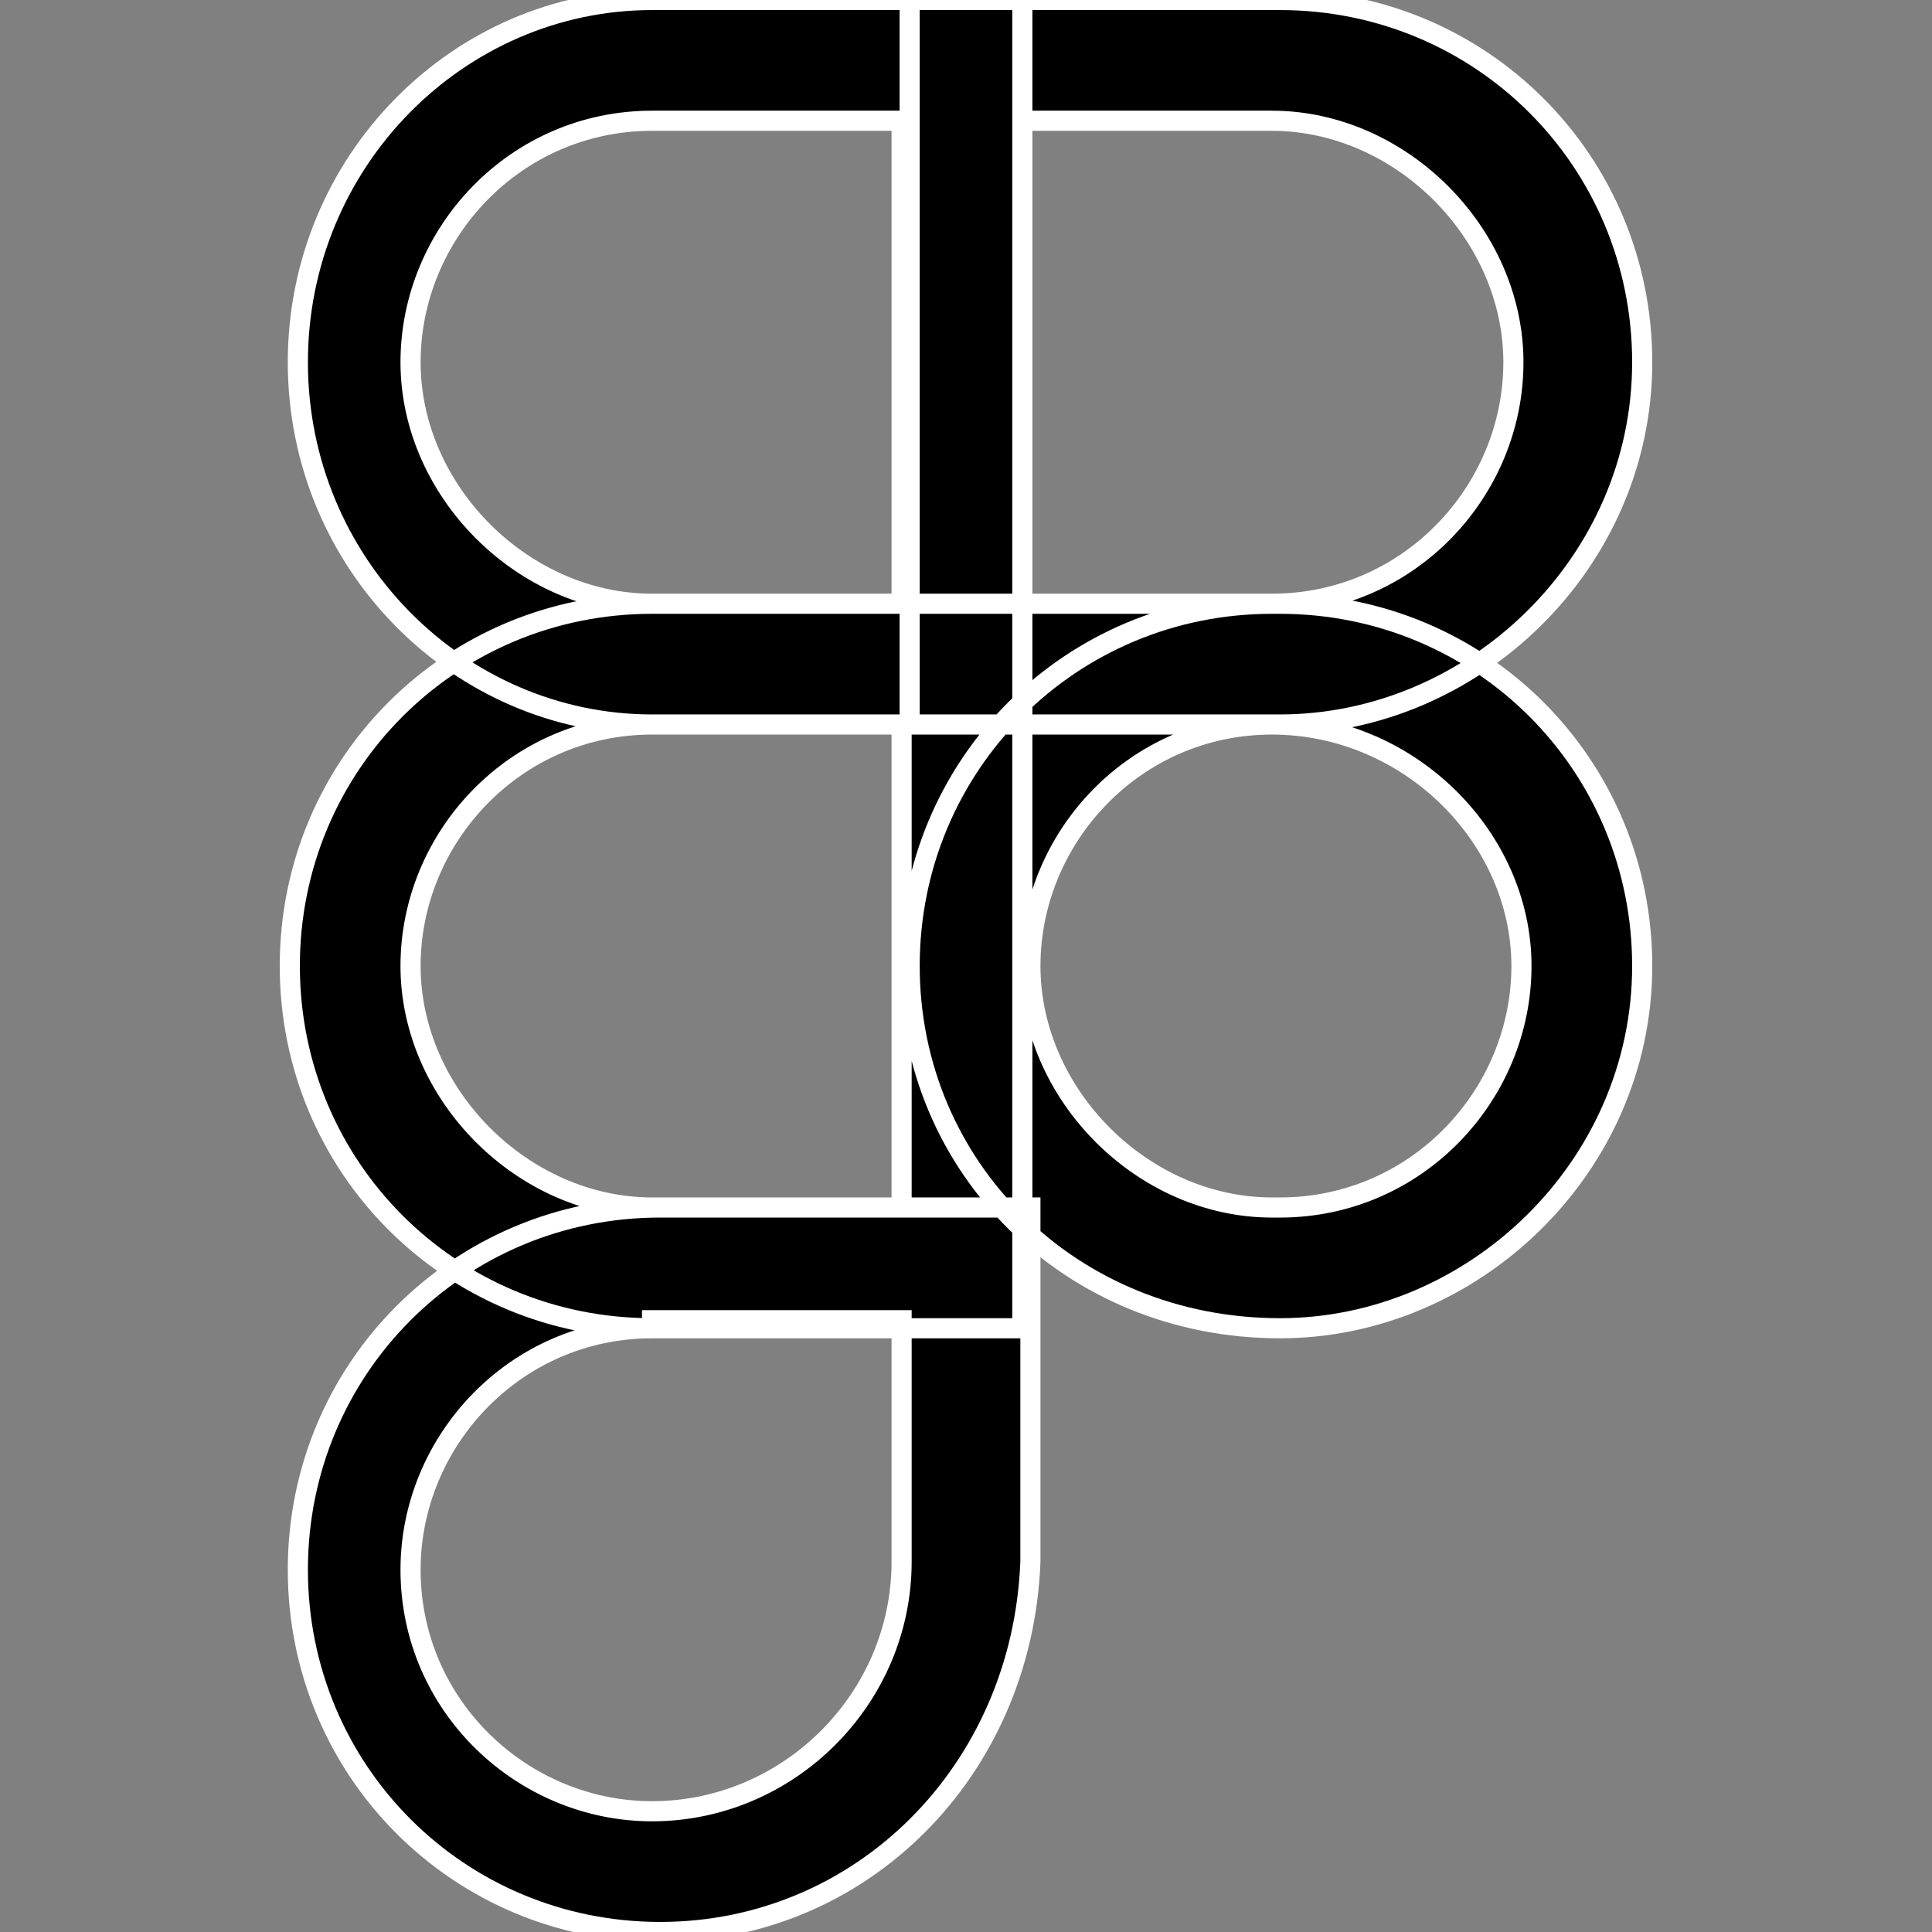 <?xml version="1.0" encoding="utf-8"?>
<!-- Generator: Adobe Illustrator 19.2.1, SVG Export Plug-In . SVG Version: 6.00 Build 0)  -->
<svg version="1.1" id="Layer_1" xmlns="http://www.w3.org/2000/svg" xmlns:xlink="http://www.w3.org/1999/xlink" x="0px" y="0px"
	 viewBox="0 0 24 24" style="enable-background:new 0 0 24 24;" xml:space="preserve">
<rect x="0" y="0" width="24" height="24" fill="#808080" stroke="none"/>
<style type="text/css">
	.st0{stroke:#FFFFFF;stroke-width:0.25;stroke-miterlimit:10;}
</style>
<title>Figma</title>
<path class="st0" d="M15.9,9h-4.6V0h4.6c2.5,0,4.5,2,4.5,4.5S18.3,9,15.9,9z M12.7,7.5h3.1c1.7,0,3-1.4,3-3s-1.4-3-3-3h-3.1
	C12.7,1.5,12.7,7.5,12.7,7.5z M12.7,9H8.1C5.7,9,3.7,7,3.7,4.5S5.7,0,8.1,0h4.6L12.7,9L12.7,9z M8.1,1.5c-1.7,0-3,1.4-3,3s1.4,3,3,3
	h3.1v-6C11.3,1.5,8.1,1.5,8.1,1.5z M12.7,16.5H8.1c-2.5,0-4.5-2-4.5-4.5s2-4.5,4.5-4.5h4.6L12.7,16.5L12.7,16.5z M8.1,9
	c-1.7,0-3,1.4-3,3s1.4,3,3,3h3.1V9H8.1z M8.2,24c-2.5,0-4.5-2-4.5-4.5s2-4.5,4.5-4.5h4.6v4.4C12.7,22,10.7,24,8.2,24z M8.1,16.5
	c-1.7,0-3,1.4-3,3c0,1.7,1.4,3,3,3c1.7,0,3.1-1.4,3.1-3.1v-3H8.1z M15.9,16.5L15.9,16.5c-2.6,0-4.6-2-4.6-4.5s2-4.5,4.5-4.5h0.1
	c2.5,0,4.5,2,4.5,4.5S18.3,16.5,15.9,16.5z M15.8,9c-1.7,0-3,1.4-3,3s1.4,3,3,3h0.1c1.7,0,3-1.4,3-3S17.5,9,15.8,9
	C15.9,9,15.8,9,15.8,9z"/>
</svg>
